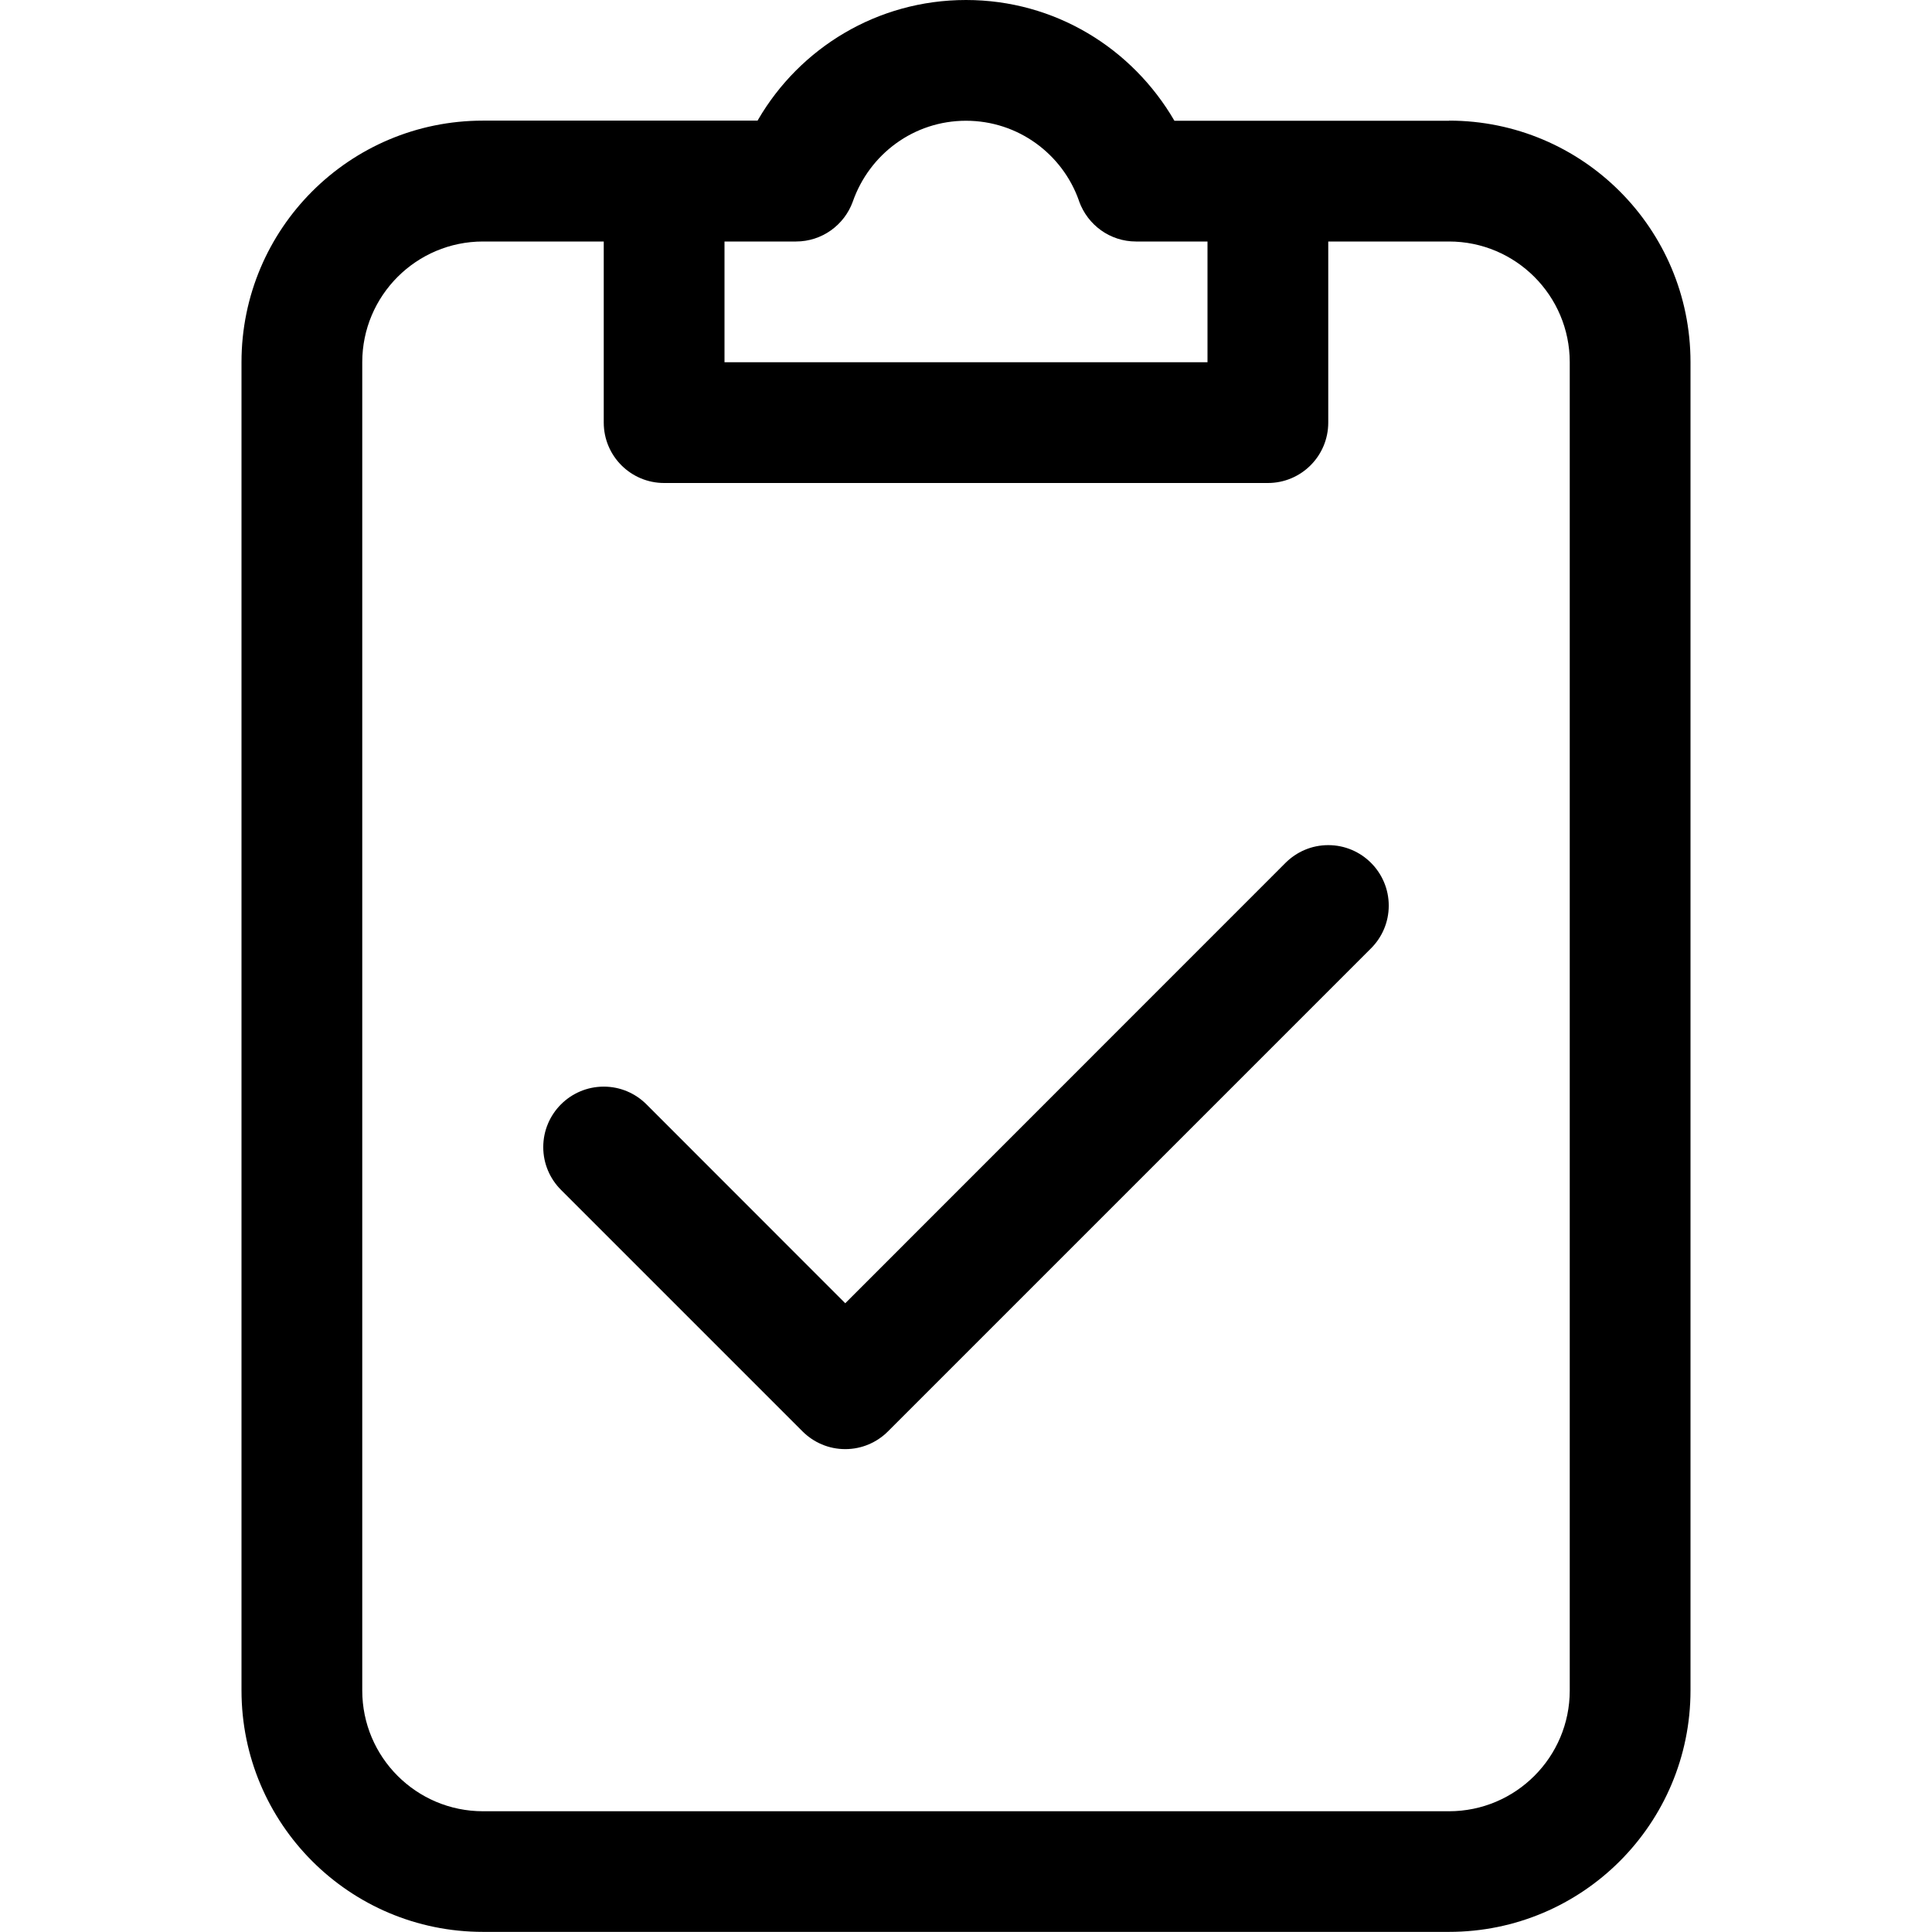 <svg version="1.1" xmlns="http://www.w3.org/2000/svg" width="16" height="16" viewBox="0 0 16 16">
<title>clipboard-check-alt</title>
<path d="M12 1h-2.274c-0.35-0.602-0.991-1-1.726-1s-1.376 0.398-1.721 0.99l-0.005 0.009h-2.274c-1.105 0-2 0.895-2 2v0 11c0 1.105 0.895 2 2 2v0h8c1.105 0 2-0.895 2-2v0-11c0-1.105-0.895-2-2-2v0zM6 2h0.592c0 0 0 0 0 0 0.216 0 0.4-0.137 0.47-0.329l0.001-0.003c0.138-0.392 0.505-0.668 0.937-0.668s0.799 0.276 0.935 0.661l0.002 0.007c0.071 0.195 0.255 0.332 0.471 0.332 0 0 0 0 0 0h0.592v1h-4zM13 14c0 0.552-0.448 1-1 1v0h-8c-0.552 0-1-0.448-1-1v0-11c0-0.552 0.448-1 1-1v0h1v1.5c0 0.276 0.224 0.5 0.5 0.5v0h5c0.276 0 0.5-0.224 0.5-0.5v0-1.5h1c0.552 0 1 0.448 1 1v0z"></path>
<path d="M10.646 7.146l-3.646 3.647-1.646-1.647c-0.091-0.091-0.216-0.147-0.354-0.147-0.276 0-0.501 0.224-0.501 0.501 0 0.138 0.056 0.263 0.147 0.354v0l2 2c0.091 0.091 0.216 0.147 0.354 0.147s0.263-0.056 0.354-0.147l4-4c0.091-0.091 0.147-0.216 0.147-0.354 0-0.276-0.224-0.501-0.501-0.501-0.138 0-0.263 0.056-0.354 0.147v0z"></path>
</svg>
